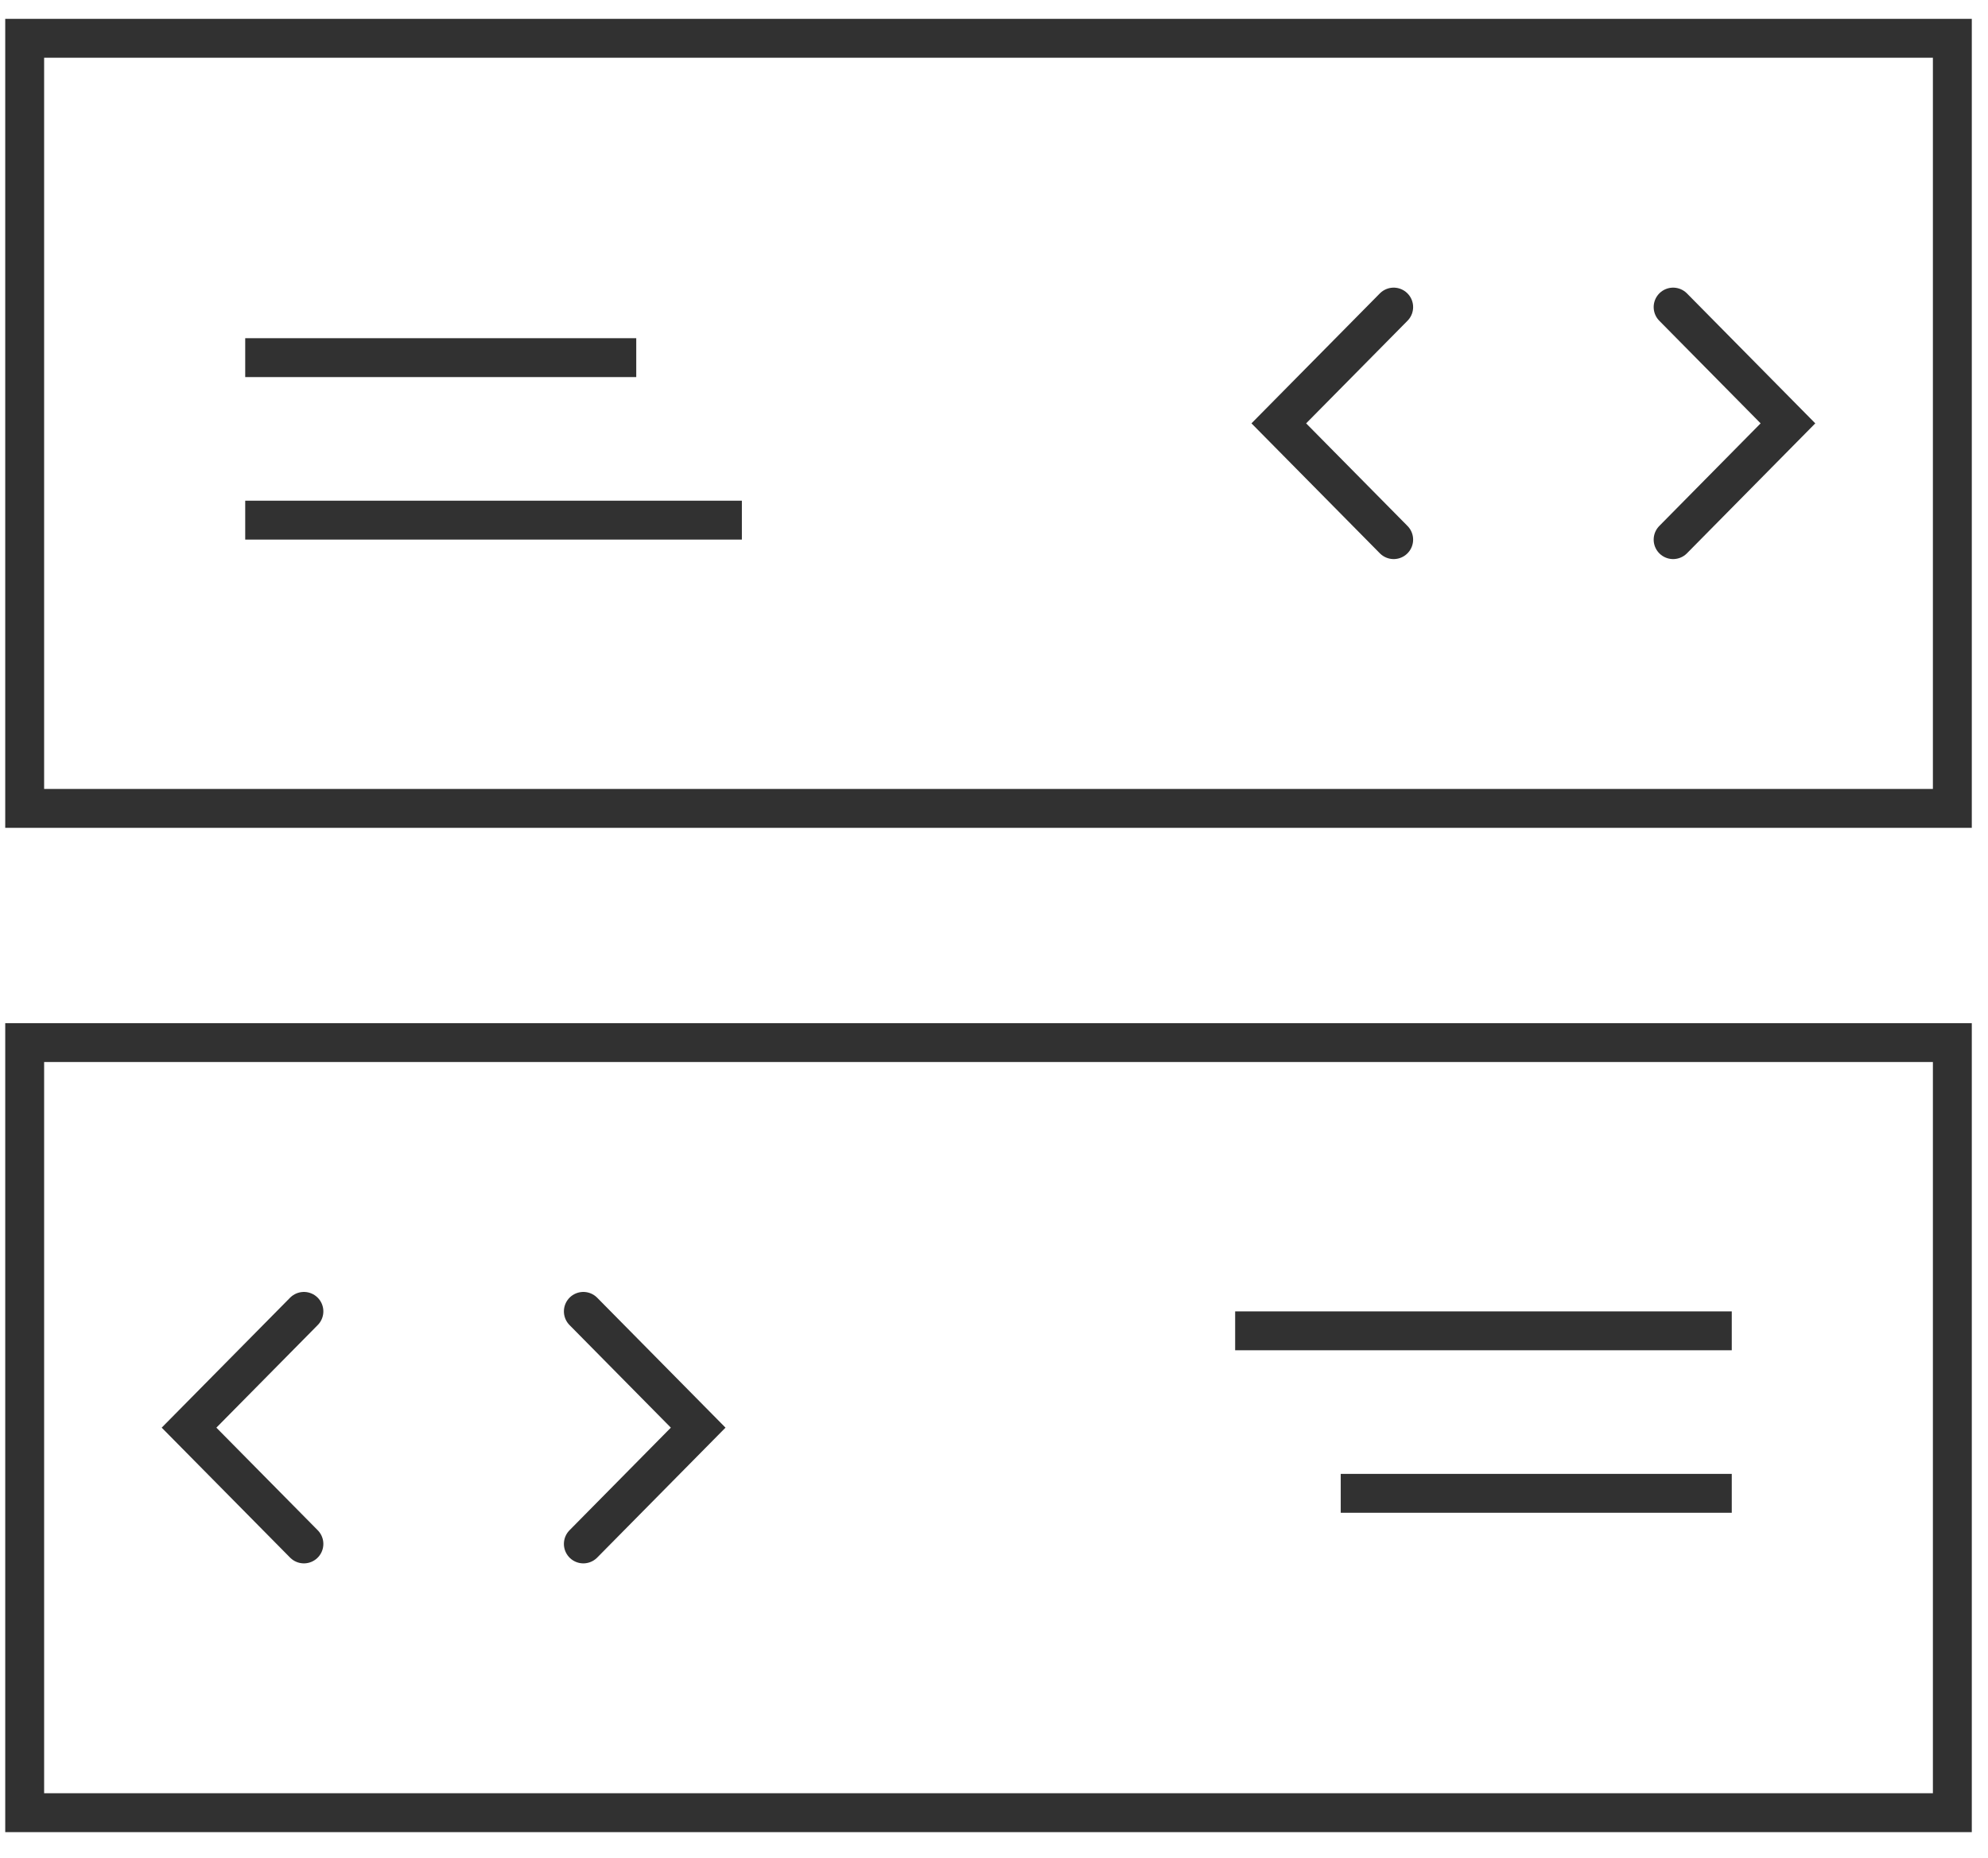 <svg width="46" height="43" viewBox="0 0 46 43" fill="none" xmlns="http://www.w3.org/2000/svg">
<rect x="0.571" y="0.886" width="44.604" height="17.823" stroke="#313131" stroke-width="0.9"/>
<path d="M38.714 7.107L41.371 9.798L38.714 12.489" stroke="#313131" stroke-width="0.9" stroke-linecap="round"/>
<path d="M32.248 12.489L29.59 9.798L32.248 7.107" stroke="#313131" stroke-width="0.9" stroke-linecap="round"/>
<line x1="5.674" y1="12.038" x2="17.166" y2="12.038" stroke="#313131" stroke-width="0.9"/>
<line x1="5.674" y1="8.277" x2="14.722" y2="8.277" stroke="#313131" stroke-width="0.9"/>
<rect x="45.175" y="41.952" width="44.604" height="17.823" transform="rotate(180 45.175 41.952)" stroke="#313131" stroke-width="0.9"/>
<path d="M7.032 35.732L4.374 33.041L7.032 30.35" stroke="#313131" stroke-width="0.9" stroke-linecap="round"/>
<path d="M13.498 30.35L16.155 33.041L13.498 35.732" stroke="#313131" stroke-width="0.9" stroke-linecap="round"/>
<line x1="40.071" y1="30.8" x2="28.58" y2="30.8" stroke="#313131" stroke-width="0.9"/>
<line x1="40.071" y1="34.561" x2="31.023" y2="34.561" stroke="#313131" stroke-width="0.9"/>
</svg>
